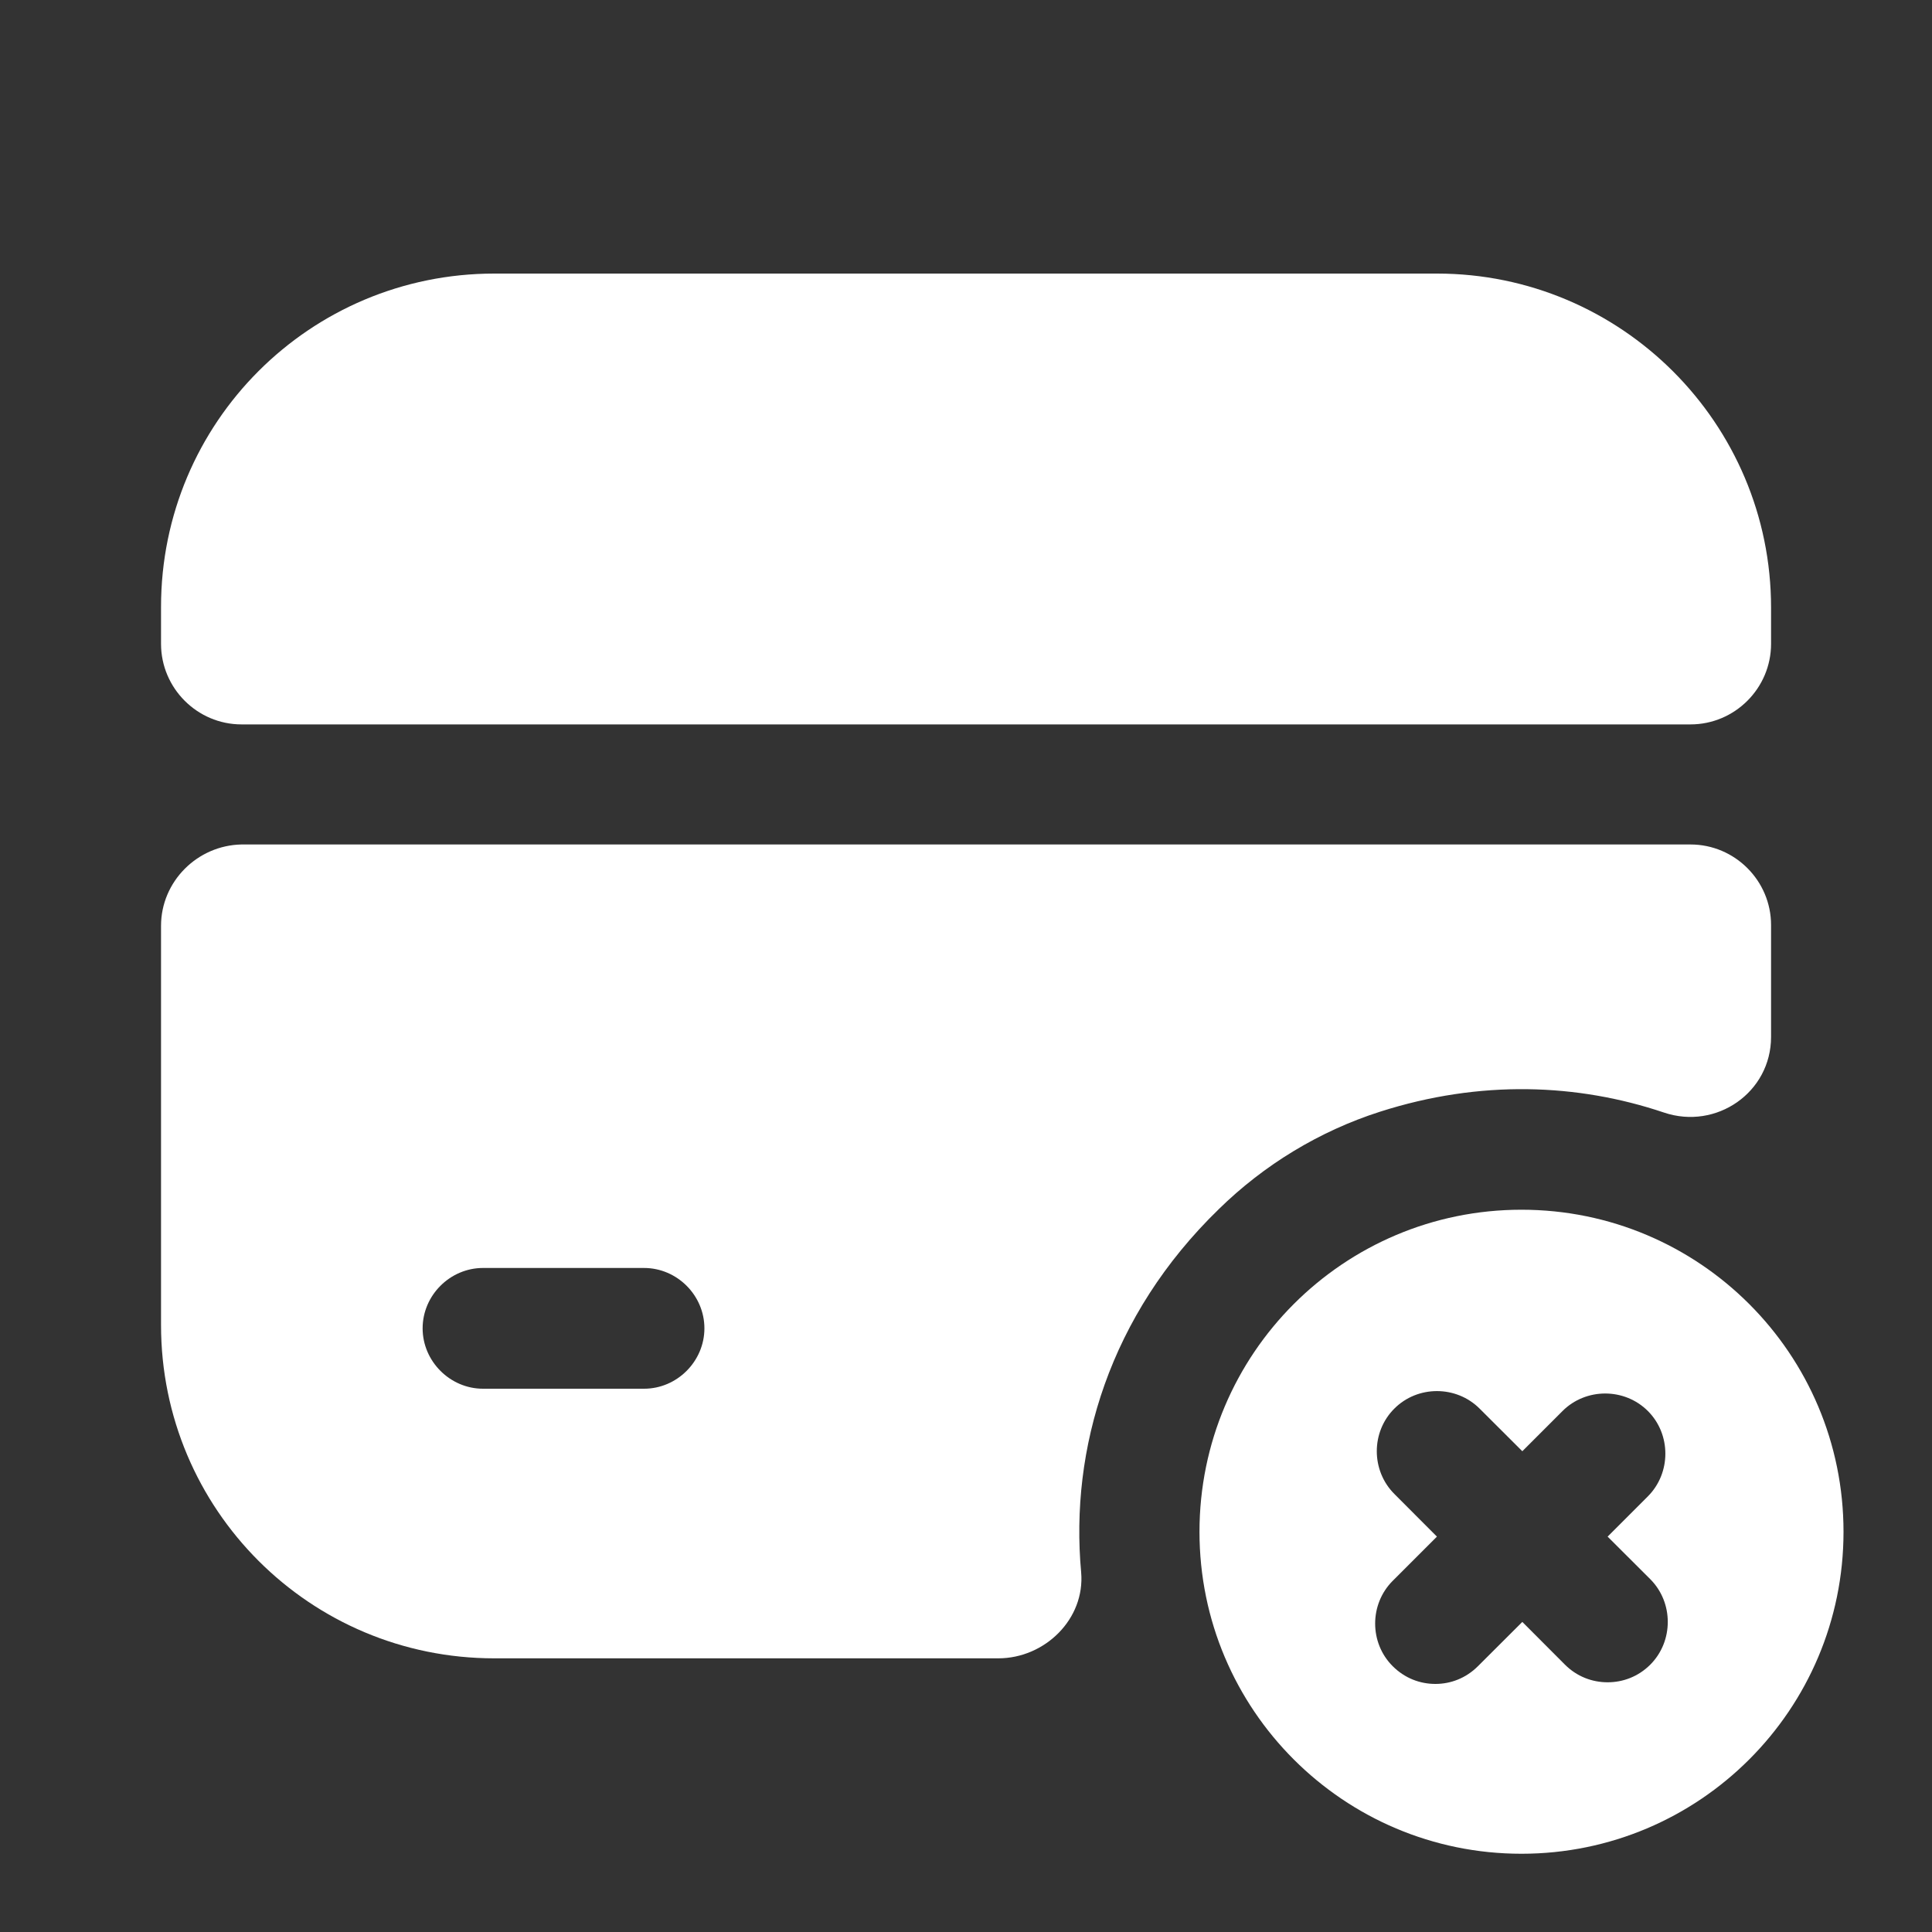 <svg width="20" height="20" viewBox="0 0 20 20" fill="none" xmlns="http://www.w3.org/2000/svg">
<rect x="0" y="0" width="20" height="20" fill="#333333" stroke="none"/>
<path d="M15.75 12.523C13.909 12.523 12.417 14.015 12.417 15.857C12.417 17.698 13.909 19.19 15.75 19.19C17.592 19.19 19.084 17.698 19.084 15.857C19.084 14.015 17.592 12.523 15.75 12.523ZM17.084 17.232C16.959 17.357 16.8 17.415 16.642 17.415C16.484 17.415 16.325 17.357 16.2 17.232L15.759 16.79L15.3 17.248C15.175 17.373 15.017 17.432 14.859 17.432C14.7 17.432 14.542 17.373 14.417 17.248C14.175 17.007 14.175 16.607 14.417 16.365L14.875 15.907L14.434 15.465C14.192 15.223 14.192 14.823 14.434 14.582C14.675 14.34 15.075 14.34 15.317 14.582L15.759 15.023L16.175 14.607C16.417 14.365 16.817 14.365 17.059 14.607C17.3 14.848 17.3 15.248 17.059 15.49L16.642 15.907L17.084 16.348C17.325 16.59 17.325 16.99 17.084 17.232Z" fill="white"/>
<path d="M18.334 6.29V6.665C18.334 7.124 17.959 7.499 17.5 7.499H2.5C2.042 7.499 1.667 7.124 1.667 6.665V6.282C1.667 4.374 3.209 2.832 5.117 2.832H14.875C16.784 2.832 18.334 4.382 18.334 6.29Z" fill="white"/>
<path d="M1.667 9.584V13.717C1.667 15.626 3.209 17.167 5.117 17.167H10.334C10.817 17.167 11.234 16.759 11.192 16.276C11.075 15.001 11.484 13.617 12.617 12.517C13.084 12.059 13.659 11.709 14.284 11.509C15.325 11.175 16.334 11.217 17.225 11.517C17.767 11.7 18.334 11.309 18.334 10.734V9.576C18.334 9.117 17.959 8.742 17.5 8.742H2.5C2.042 8.751 1.667 9.126 1.667 9.584ZM6.667 14.376H5C4.659 14.376 4.375 14.092 4.375 13.751C4.375 13.409 4.659 13.126 5 13.126H6.667C7.009 13.126 7.292 13.409 7.292 13.751C7.292 14.092 7.009 14.376 6.667 14.376Z" fill="white"/>
</svg>
